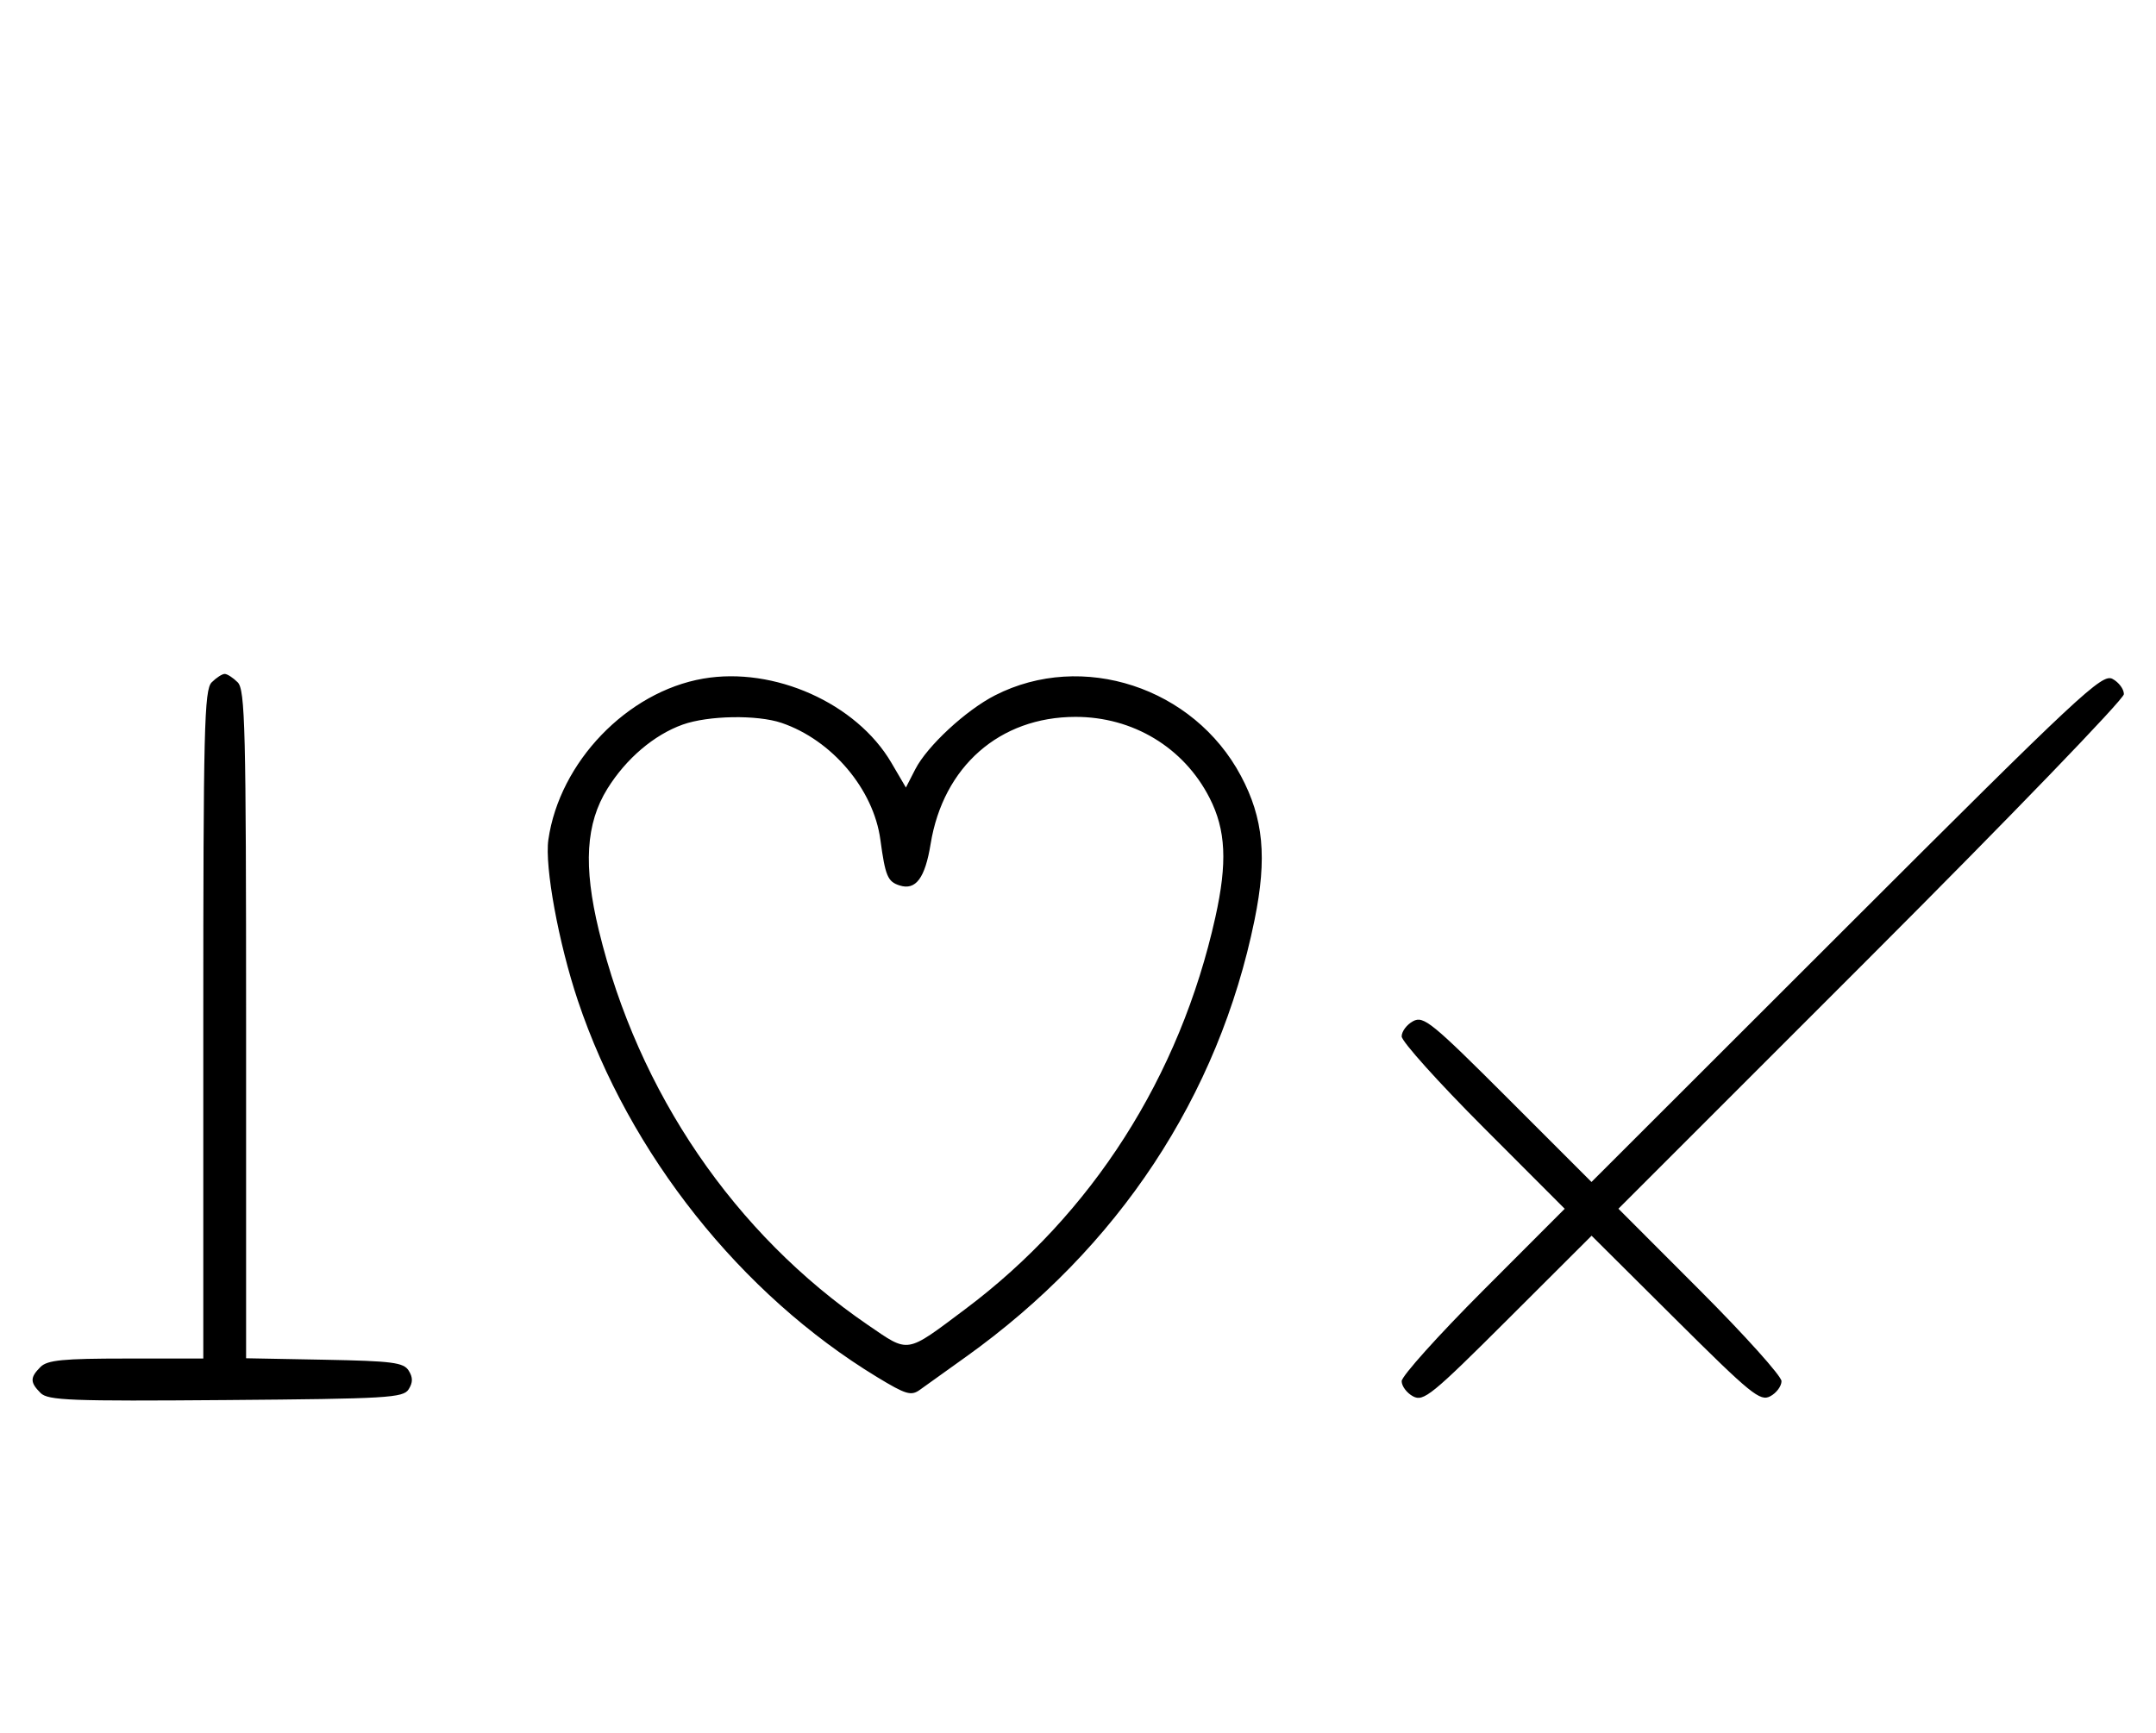<svg xmlns="http://www.w3.org/2000/svg" width="403" height="324" viewBox="0 0 403 324" version="1.1">
	<path d="M 39.571 127.571 C 38.176 128.966, 38 136.152, 38 191.571 L 38 254 23.571 254 C 11.788 254, 8.855 254.288, 7.571 255.571 C 5.595 257.548, 5.598 258.455, 7.585 260.442 C 8.978 261.835, 13.159 261.995, 42.226 261.763 C 72.452 261.523, 75.377 261.350, 76.386 259.750 C 77.190 258.475, 77.191 257.525, 76.387 256.250 C 75.433 254.736, 73.314 254.463, 60.643 254.223 L 46 253.947 46 191.545 C 46 136.149, 45.824 128.966, 44.429 127.571 C 43.564 126.707, 42.471 126, 42 126 C 41.529 126, 40.436 126.707, 39.571 127.571 M 131.434 126.881 C 117.216 129.344, 104.578 142.499, 102.500 157 C 101.784 161.993, 104.410 176.317, 108.012 187.073 C 117.611 215.730, 138.479 241.997, 163.930 257.458 C 169.330 260.738, 170.305 261.028, 171.943 259.846 C 172.969 259.106, 176.843 256.331, 180.551 253.681 C 209.038 233.321, 227.783 204.940, 234.500 172 C 236.878 160.343, 236.181 152.996, 231.945 145.049 C 223.121 128.493, 202.314 121.677, 186.002 129.999 C 180.546 132.782, 173.310 139.488, 171.087 143.821 L 169.332 147.242 166.613 142.602 C 160.093 131.478, 144.676 124.588, 131.434 126.881 M 345.117 173.393 L 297.482 220.990 281.878 205.386 C 267.616 191.124, 266.091 189.881, 264.137 190.926 C 262.962 191.556, 262 192.837, 262 193.773 C 262 194.710, 268.857 202.344, 277.238 210.738 L 292.476 226 277.238 241.262 C 268.857 249.656, 262 257.290, 262 258.227 C 262 259.163, 262.960 260.443, 264.132 261.071 C 266.079 262.113, 267.624 260.856, 281.882 246.624 L 297.500 231.037 313.152 246.606 C 327.334 260.713, 329.001 262.070, 330.902 261.052 C 332.056 260.435, 333 259.163, 333 258.227 C 333 257.290, 326.141 249.654, 317.758 241.258 L 302.516 225.992 349.758 178.742 C 375.741 152.755, 397 130.722, 397 129.781 C 397 128.840, 396.044 127.559, 394.876 126.934 C 392.922 125.888, 388.948 129.598, 345.117 173.393 M 127.627 135.468 C 122.265 137.380, 117.042 141.824, 113.541 147.453 C 109.492 153.963, 109.013 161.896, 111.940 173.974 C 119.278 204.260, 137.292 230.674, 162.244 247.734 C 170.005 253.040, 169.200 253.171, 180.395 244.787 C 204.137 227.007, 220.548 201.296, 227.173 171.500 C 229.445 161.281, 229.149 155.173, 226.094 149.184 C 221.285 139.758, 211.769 134.012, 201 134.032 C 186.843 134.058, 176.310 143.309, 173.953 157.786 C 172.912 164.183, 171.178 166.509, 168.163 165.552 C 165.920 164.840, 165.477 163.789, 164.560 156.995 C 163.285 147.558, 155.516 138.368, 146.101 135.159 C 141.559 133.611, 132.409 133.764, 127.627 135.468 " stroke="none" fill="black" fill-rule="evenodd"/>
</svg>